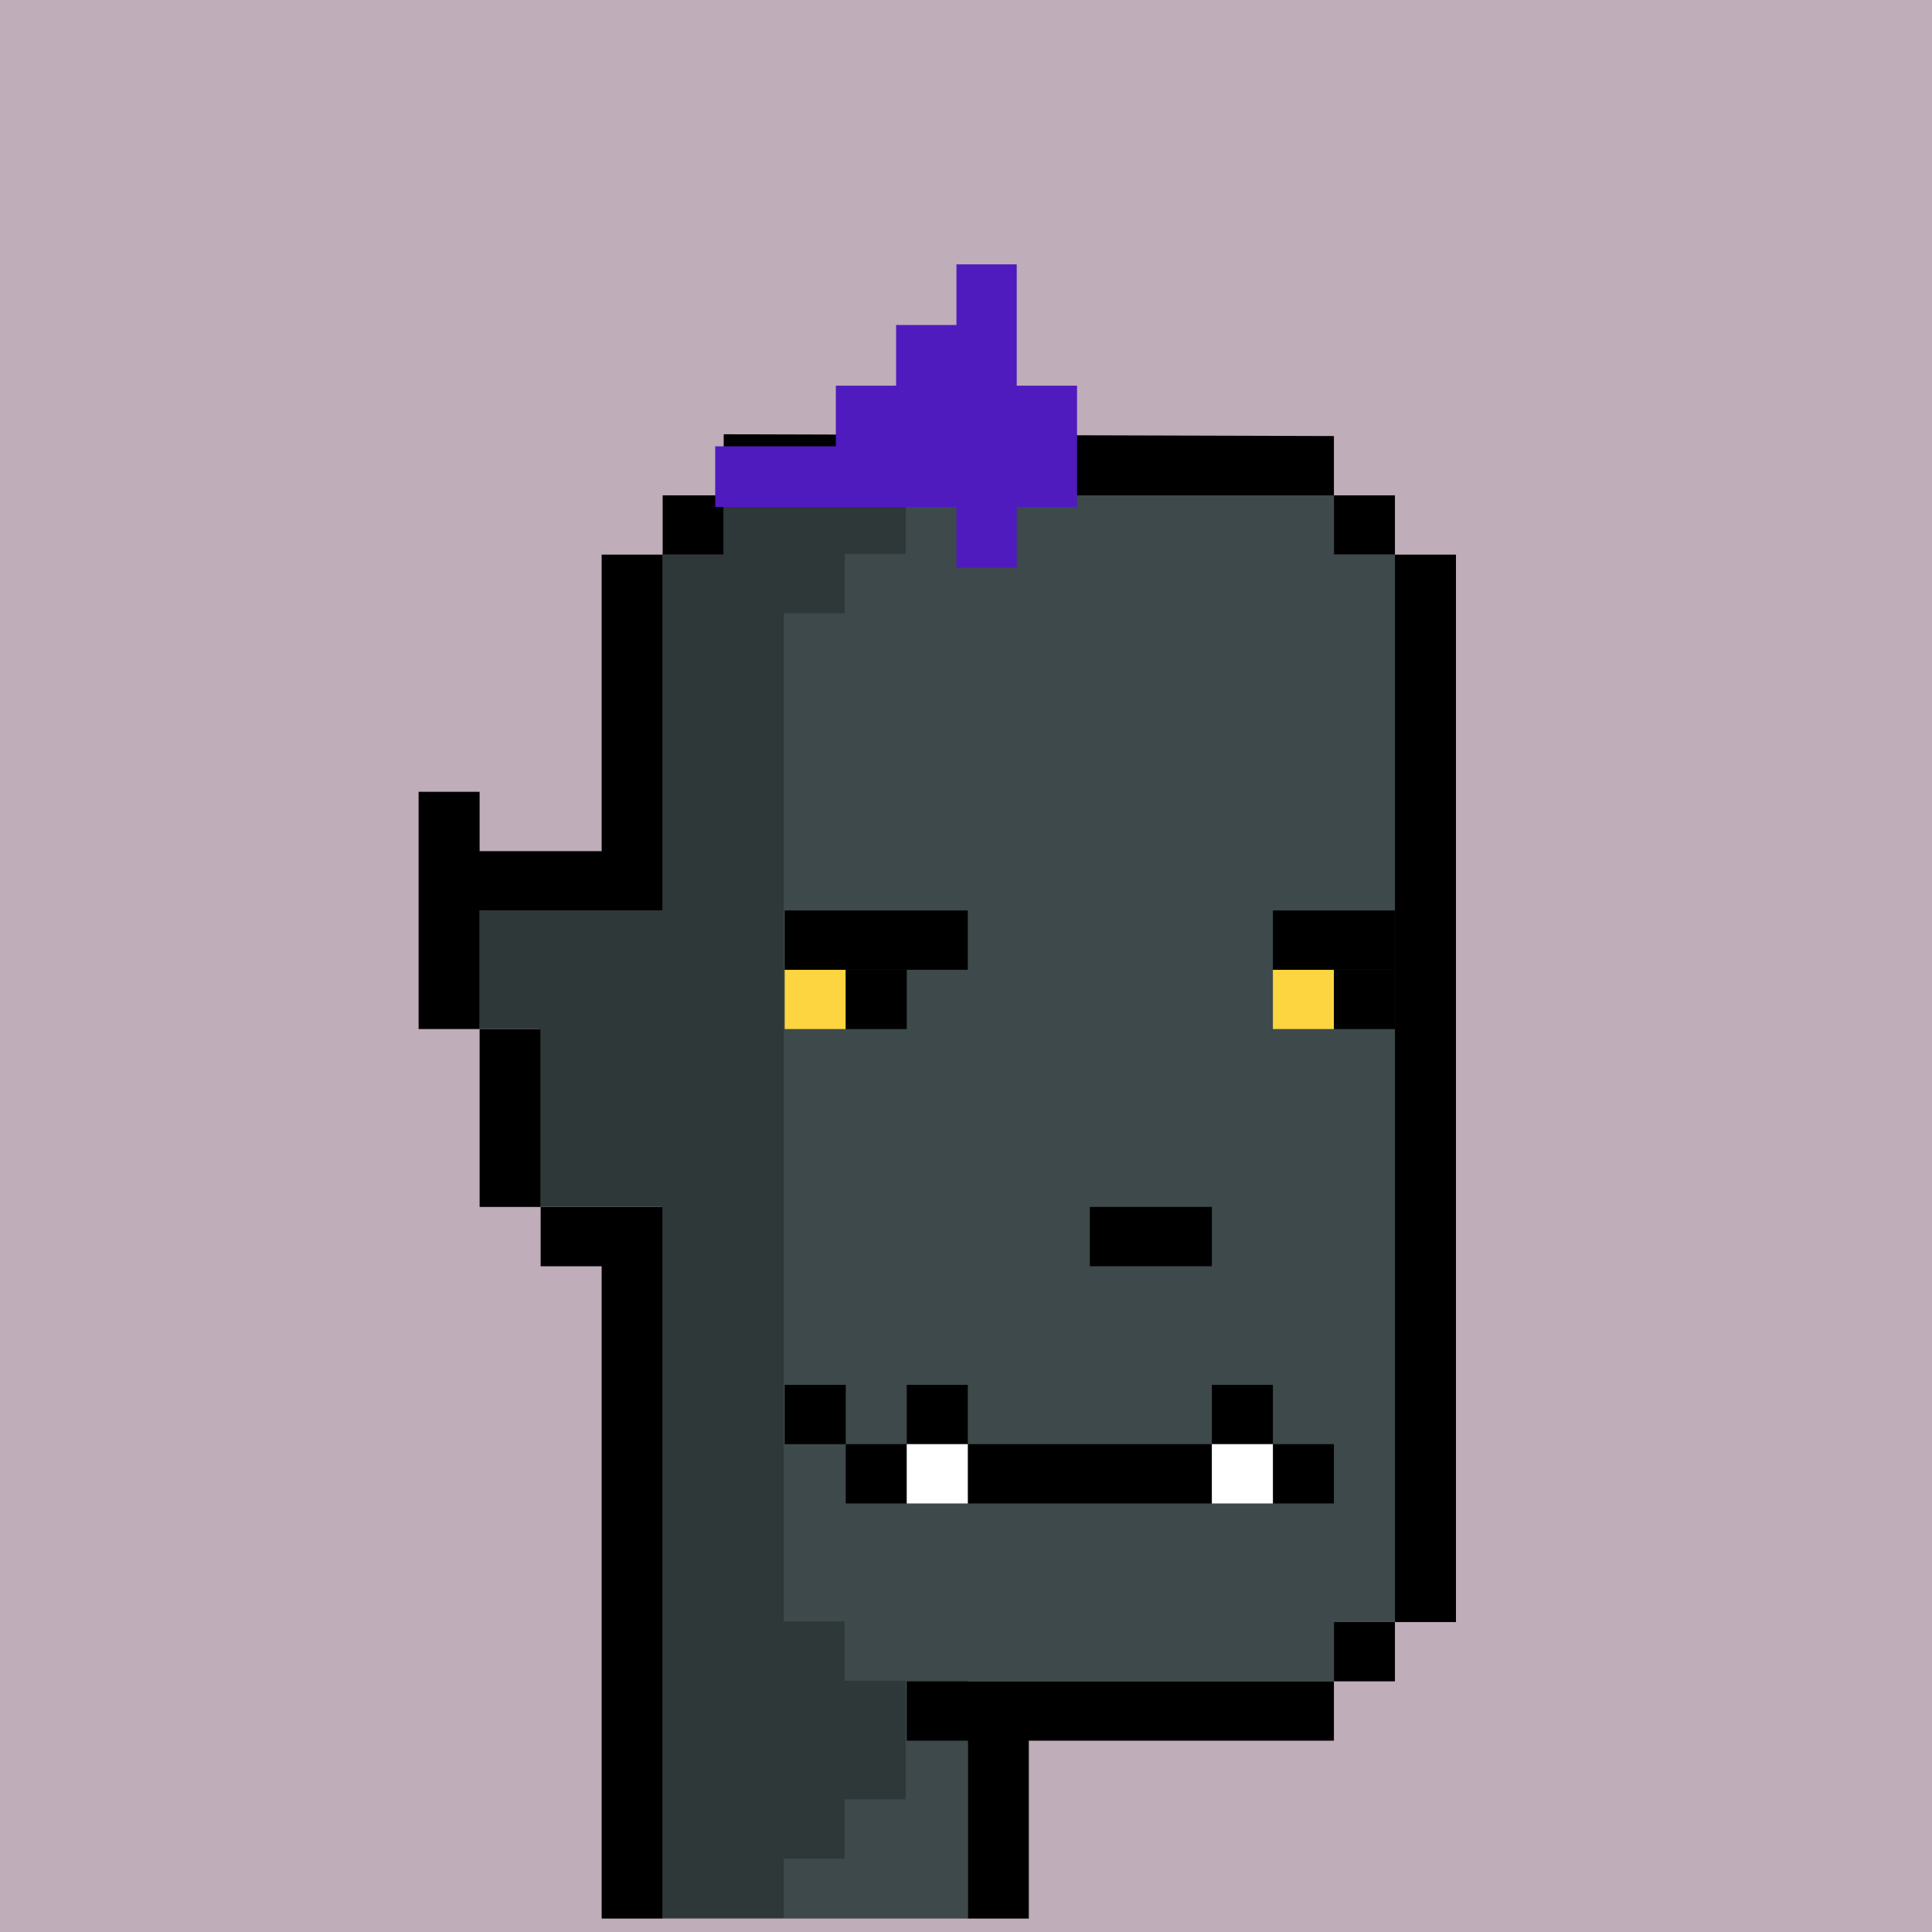 <svg width="100%" height="100%" viewBox="0 0 1280 1280" version="1.1" xmlns="http://www.w3.org/2000/svg" xmlns:xlink="http://www.w3.org/1999/xlink" xml:space="preserve" xmlns:serif="http://www.serif.com/" style="fill-rule:evenodd;clip-rule:evenodd;stroke-linejoin:round;stroke-miterlimit:2;"><rect x="0" y="0" width="1280" height="1280" fill="#808080" stroke="none"/><g transform="matrix(2,0,0,2,0,0)"><g id="background" transform="matrix(20,0,0,20,0,0)"><rect x="0" y="0" width="32" height="32" style="fill:#BFADB9;"/></g>
<g id="meshs" transform="matrix(18.48,0,0,19.567,-0.485,14.474)"><g id="troll" transform="matrix(0.021,0,0,0.022,15.927,18.307)">
            <g id="color" transform="matrix(4.167,0,0,4.167,-10515.3,-8890.25)">
                <path d="M2540.01,2280.03L2477.51,2280.03L2477.51,2148.61L2452.51,2148.61L2452.51,2115.76L2440.01,2115.76L2440.01,2093.86L2477.51,2093.86L2477.51,2028.15L2490.01,2028.15L2490.01,2017.2L2615.01,2017.2L2615.01,2028.15L2627.51,2028.15L2627.51,2225.27L2615.01,2225.27L2615.01,2236.22L2540.01,2236.22L2540.01,2280.03Z" style="fill:#3D494A;"/>
            </g>
            <g transform="matrix(4.167,0,0,4.167,-10515.3,-8890.25)">
                <rect x="2477.51" y="2017.2" width="12.5" height="10.951"/>
            </g>
            <g transform="matrix(4.167,0,0,4.167,-10515.3,-8890.25)">
                <path d="M2490.01,2005.92L2615.01,2006.25L2615.01,2017.2L2490.01,2017.2L2490.01,2005.92Z"/>
            </g>
            <g transform="matrix(4.167,0,0,4.167,-10515.3,-8890.25)">
                <rect x="2627.51" y="2028.15" width="12.5" height="197.122"/>
            </g>
            <g transform="matrix(4.167,0,0,4.167,-10515.3,-8890.25)">
                <rect x="2615.01" y="2225.27" width="12.5" height="10.951"/>
            </g>
            <g transform="matrix(4.167,0,0,4.167,-10515.3,-8890.25)">
                <path d="M2552.51,2247.18L2552.51,2280.03L2540.01,2280.03L2540.01,2247.18L2527.51,2247.18L2527.51,2236.22L2615.01,2236.22L2615.01,2247.18L2552.51,2247.18Z"/>
            </g>
            <g transform="matrix(4.167,0,0,4.167,-10515.3,-8890.25)">
                <rect x="2440.01" y="2115.76" width="12.5" height="32.854"/>
            </g>
            <g transform="matrix(4.167,0,0,4.167,-10515.3,-8890.25)">
                <path d="M2477.51,2280.03L2465.01,2280.03L2465.01,2159.57L2452.51,2159.57L2452.51,2148.61L2477.51,2148.61L2477.51,2280.03Z"/>
            </g>
            <g transform="matrix(4.167,0,0,4.167,-10515.3,-8890.25)">
                <path d="M2427.51,2071.95L2440.01,2071.95L2440.01,2082.91L2465.01,2082.91L2465.01,2028.15L2477.51,2028.15L2477.51,2093.86L2440.01,2093.86L2440.01,2115.76L2427.51,2115.76L2427.51,2071.95Z"/>
            </g>
            <g transform="matrix(4.167,0,0,4.167,-10515.3,-8890.25)">
                <rect x="2502.51" y="2104.81" width="12.5" height="10.951" style="fill:rgb(253,213,64);"/>
            </g>
            <g transform="matrix(4.167,0,0,4.167,-10515.3,-8890.25)">
                <rect x="2565.01" y="2148.61" width="25" height="10.951"/>
            </g>
            <g transform="matrix(4.167,0,0,4.167,-10515.3,-8890.25)">
                <rect x="2540.01" y="2192.42" width="50" height="10.951"/>
            </g>
            <g transform="matrix(4.167,0,0,4.167,-10515.3,-8890.25)">
                <rect x="2515.01" y="2104.81" width="12.5" height="10.951"/>
            </g>
            <g transform="matrix(4.167,0,0,4.167,-10515.3,-8890.25)">
                <rect x="2602.51" y="2104.81" width="12.5" height="10.951" style="fill:rgb(253,213,64);"/>
            </g>
            <g transform="matrix(4.167,0,0,4.167,-10515.3,-8890.25)">
                <rect x="2615.01" y="2104.81" width="12.5" height="10.951"/>
            </g>
            <g transform="matrix(4.167,0,0,4.167,-10515.3,-8890.25)">
                <rect x="2502.51" y="2093.86" width="37.5" height="10.951"/>
            </g>
            <g transform="matrix(4.167,0,0,4.167,-10515.3,-8890.25)">
                <rect x="2602.51" y="2093.86" width="25" height="10.951"/>
            </g>
            <g transform="matrix(4.167,0,0,4.167,-10515.3,-8890.25)">
                <rect x="2527.51" y="2181.47" width="12.5" height="10.951"/>
            </g>
            <g transform="matrix(4.167,0,0,4.167,-10515.3,-8890.25)">
                <rect x="2590.01" y="2181.47" width="12.5" height="10.951"/>
            </g>
            <g transform="matrix(4.167,0,0,4.167,-10515.3,-8890.25)">
                <rect x="2515.01" y="2192.42" width="12.5" height="10.951"/>
            </g>
            <g transform="matrix(4.167,0,0,4.167,-10515.3,-8890.25)">
                <rect x="2502.51" y="2181.47" width="12.5" height="10.951"/>
            </g>
            <g transform="matrix(4.167,0,0,4.167,-10515.3,-8890.25)">
                <rect x="2602.51" y="2192.42" width="12.5" height="10.951"/>
            </g>
            <g transform="matrix(4.167,0,0,4.167,-10515.3,-8890.25)">
                <rect x="2527.51" y="2192.42" width="12.5" height="10.951" style="fill:white;"/>
            </g>
            <g transform="matrix(4.167,0,0,4.167,-10515.3,-8890.25)">
                <rect x="2590.01" y="2192.42" width="12.5" height="10.951" style="fill:white;"/>
            </g>
            <g transform="matrix(4.167,0,0,4.167,-10515.3,-8890.25)">
                <rect x="2615.01" y="2017.2" width="12.5" height="10.951"/>
            </g>
            <g transform="matrix(2.604,0,0,2.282,-765.25,-850.297)">
                <path d="M300,160L300,180L280,180L280,200L260,200L260,540L280,540L280,560L300,560L300,600L280,600L280,620L260,620L260,640L220,640L220,400L180,400L180,340L160,340L160,300L220,300L220,180L240,180L240,160L300,160Z" style="fill-opacity:0.24;"/>
            </g>
        </g></g><g id="accessoiries" transform="matrix(22.574,0,0,15.051,-20.684,82.937)"><g id="iro" transform="matrix(0.059,0,0,0.089,-114.26,-107.827)">
            <path d="M2190.03,1215L2205.02,1215L2205.02,1245L2220.02,1245L2220.02,1275L2205.02,1275L2205.02,1290L2190.03,1290L2190.03,1275L2130.03,1275L2130.03,1260L2160.03,1260L2160.03,1245L2175.02,1245L2175.02,1230L2190.03,1230L2190.03,1215Z" style="fill:#4F1BBF;"/>
        </g></g>
		<g transform="matrix(1.556,0,0,1.383,-4746.67,-2484.46)">
			<g id="bart"></g>
        </g>
	<g id="glases" transform="matrix(14.971,0,0,15,90.165,180)"></g></g></svg>